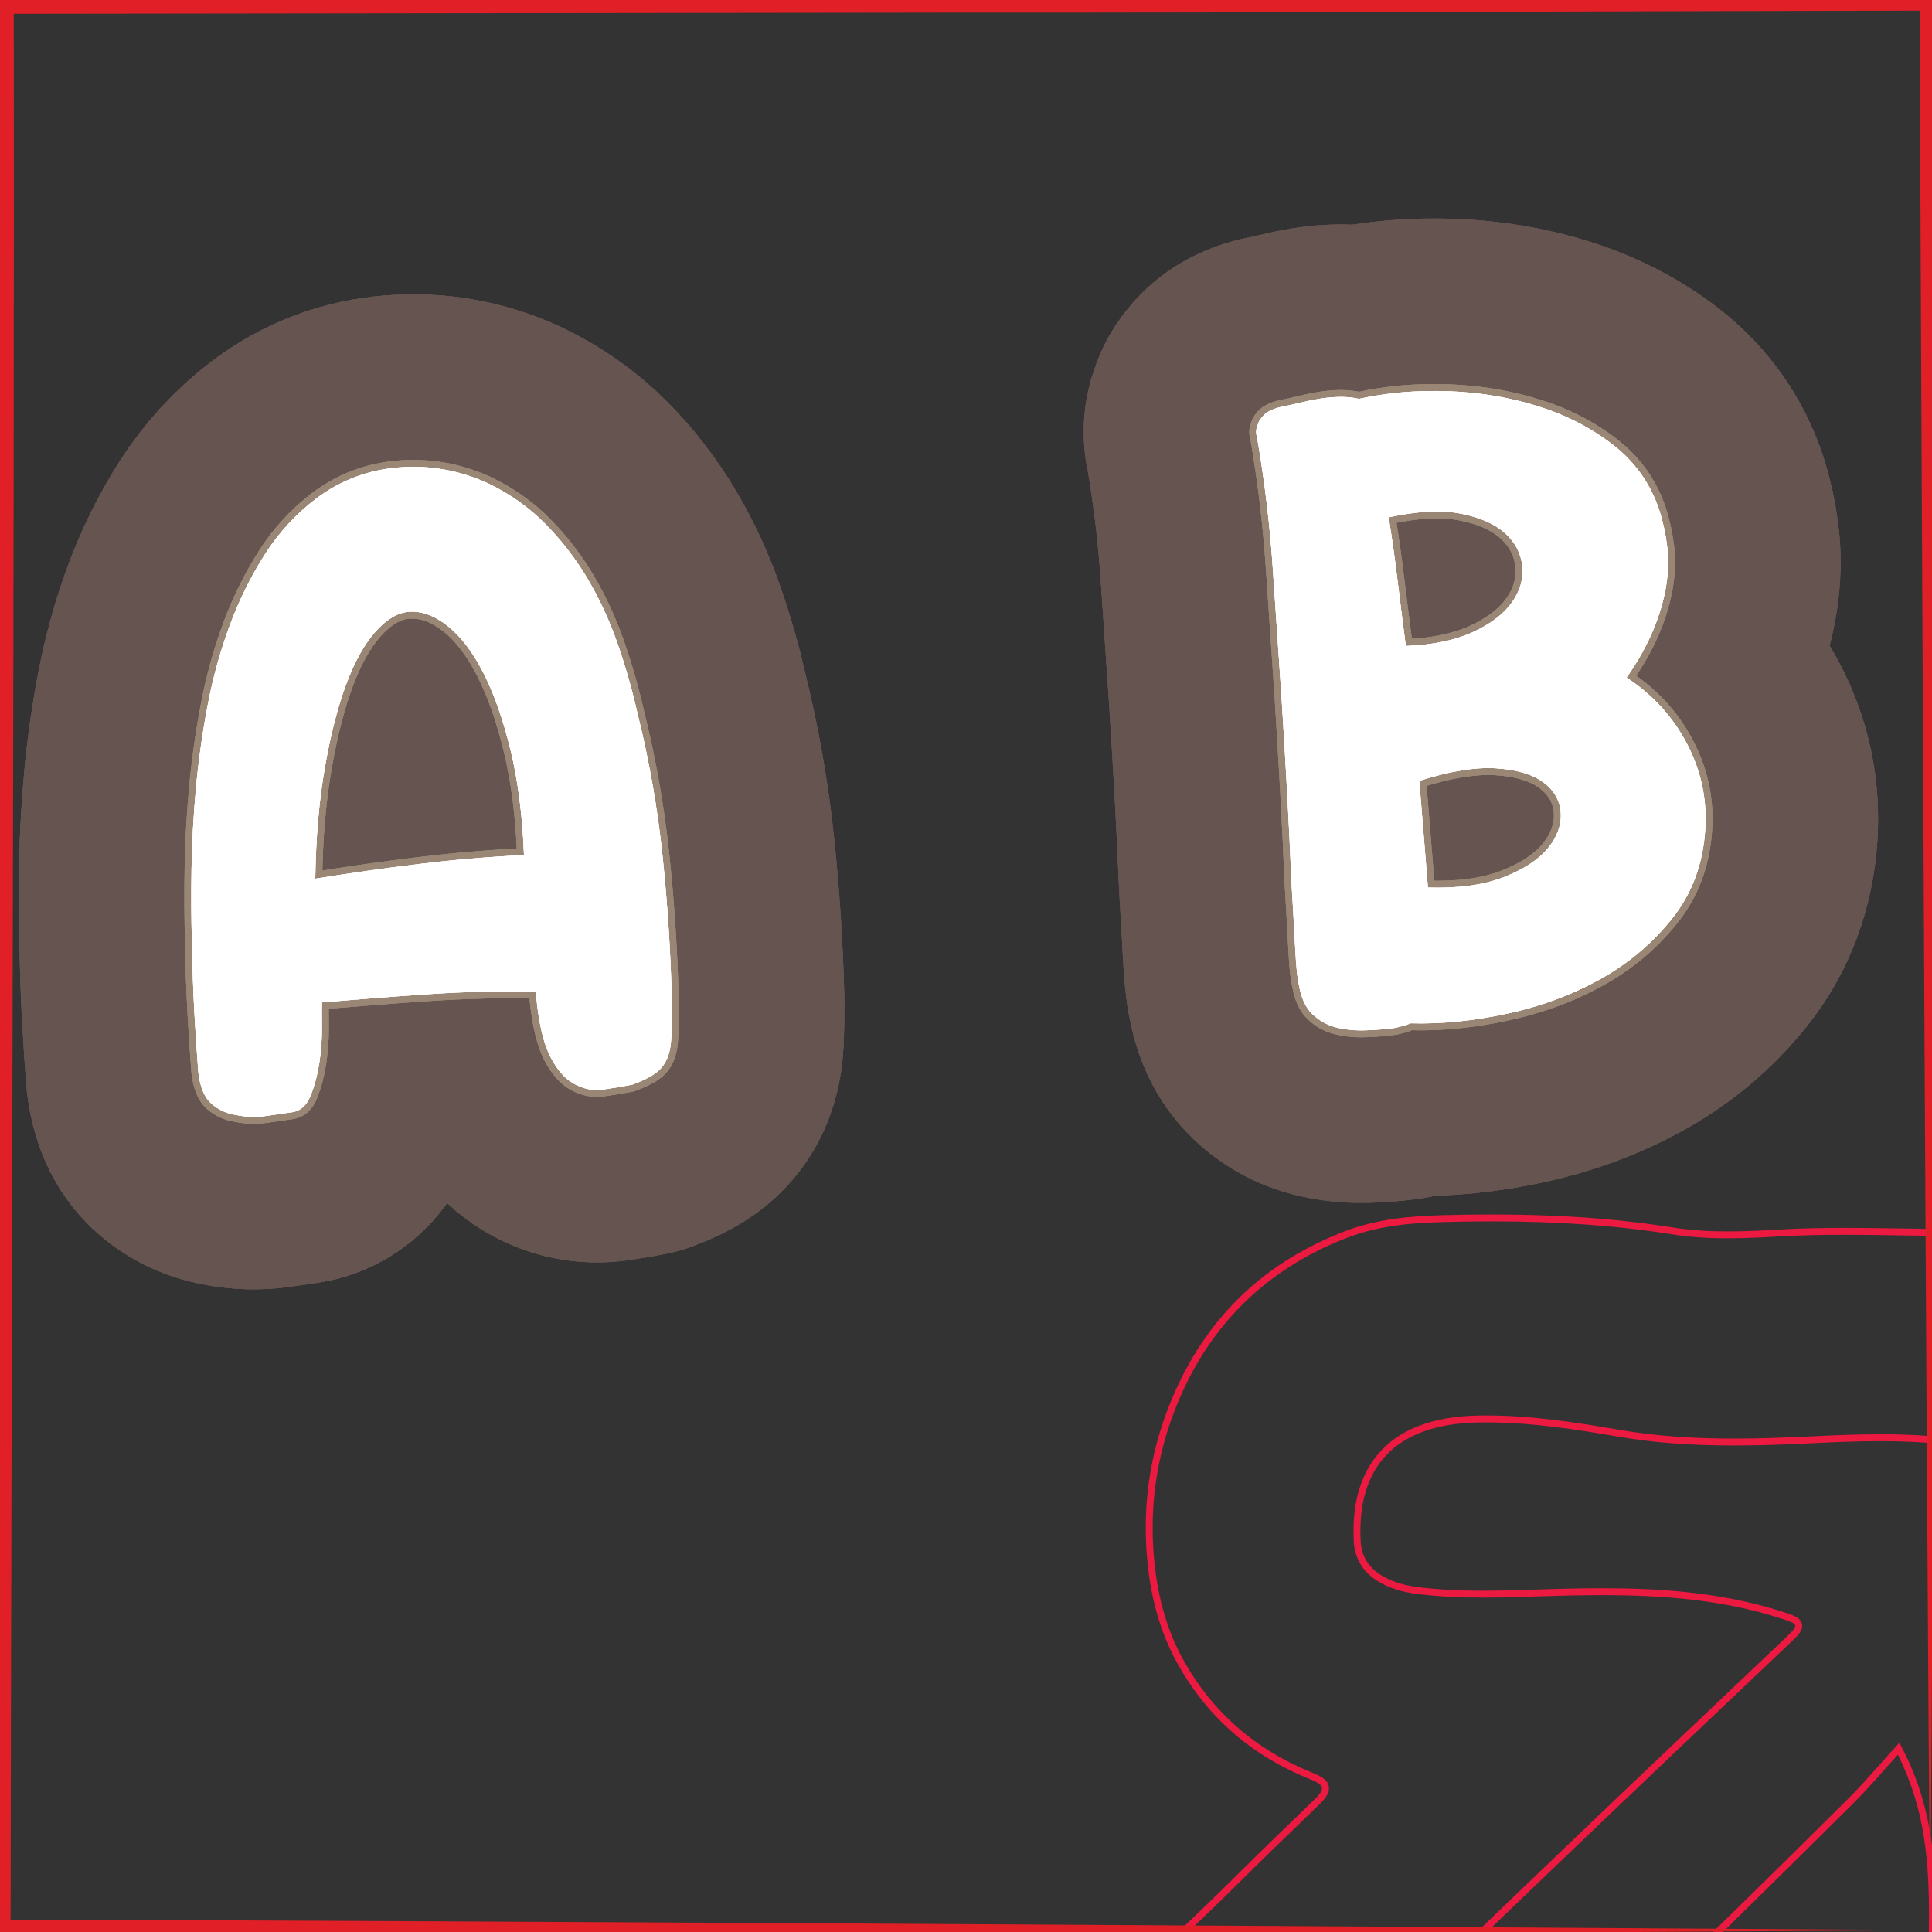 <?xml version="1.0" encoding="UTF-8"?>
<svg xmlns="http://www.w3.org/2000/svg" xmlns:xlink="http://www.w3.org/1999/xlink" viewBox="0 0 280 280">
  <rect x="0" y="0" width="280" height="280" fill="#333333" stroke="none"/>
  <defs>
    <style>
      .cls-1 {
        stroke: #665451;
        stroke-width: 50px;
      }

      .cls-1, .cls-2 {
        fill: none;
        stroke-linecap: round;
        stroke-linejoin: round;
      }

      .cls-3 {
        fill: #fff;
      }

      .cls-4 {
        fill: #e11f26;
      }

      .cls-5 {
        fill: #ec1940;
      }

      .cls-2 {
        stroke: #998675;
        stroke-width: 2px;
      }
    </style>
  </defs>
  <g id="Content">
    <a xlink:href="https://www.notion.so/congruence/Event-b29ee46aaf324a31815d0a1307d5eeca?pvs=4">
      <g>
        <a xlink:href="https://www.notion.so/congruence/B-Event-1f1a5b08a72c49f5ab60f2e0793fd0a8?pvs=4">
          <g>
            <path class="cls-3" d="M70.599,69.99c3.204,1.524,6,3.487,8.383,5.888,2.384,2.404,4.444,5.074,6.183,8.014,1.738,2.941,3.188,6.087,4.353,9.437,1.163,3.354,2.127,6.742,2.892,10.166,1.682,6.756,2.886,13.63,3.617,20.626.729,6.994,1.178,14.055,1.35,21.175.001,2.026-.025,3.692-.082,4.992-.058,1.303-.275,2.375-.652,3.216-.378.842-.951,1.537-1.716,2.084-.767.55-1.858,1.082-3.275,1.604-1.358.271-2.778.508-4.26.71-1.485.198-2.908-.09-4.267-.87-1.273-.708-2.393-1.997-3.354-3.865-.962-1.867-1.631-4.61-2.004-8.229l-.098-1.209c-2.034-.077-4.446-.084-7.238-.02-2.793.063-5.64.193-8.543.388-2.903.195-5.705.4-8.402.619-2.7.219-4.975.403-6.828.554-.022.73-.024,1.947-.008,3.649.016,1.701-.109,3.413-.375,5.139-.267,1.724-.687,3.299-1.259,4.723-.574,1.427-1.462,2.226-2.663,2.406-1.123.17-2.404.354-3.847.554-1.444.197-2.868.15-4.269-.141-1.396-.209-2.597-.763-3.601-1.654-1.005-.892-1.633-2.38-1.882-4.469-.202-2.496-.395-5.359-.574-8.59-.182-3.227-.303-6.743-.368-10.55-.094-3.155-.111-6.62-.052-10.396.059-3.774.271-7.662.636-11.666.364-4.002.932-8.021,1.699-12.057.768-4.034,1.833-7.892,3.198-11.571,1.363-3.677,3.053-7.098,5.068-10.261,2.013-3.162,4.51-5.878,7.489-8.147,3.514-2.636,7.488-4.134,11.919-4.493,4.43-.358,8.708.389,12.831,2.245ZM45.692,127.346c5.042-.813,10.072-1.524,15.091-2.135,5.017-.607,10.071-1.039,15.158-1.288-.221-5.739-.877-10.834-1.967-15.287-1.09-4.451-2.408-8.177-3.947-11.174-1.54-2.996-3.263-5.248-5.168-6.757-1.906-1.507-3.786-2.186-5.638-2.036-1.612.131-3.216,1.093-4.814,2.883-1.599,1.793-3.014,4.34-4.246,7.641-1.233,3.306-2.264,7.341-3.093,12.11-.831,4.77-1.29,10.118-1.376,16.043Z"/>
            <path class="cls-3" d="M235.736,98.207c3.766,2.451,6.679,5.643,8.742,9.567,2.061,3.93,2.945,8.093,2.654,12.496-.327,4.972-1.925,9.258-4.796,12.854-2.871,3.599-6.363,6.536-10.476,8.815-4.114,2.278-8.62,3.942-13.521,4.988-4.902,1.045-9.547,1.502-13.936,1.372-.392.192-.746.321-1.063.39-.319.066-.677.156-1.073.269-1.443.197-2.935.318-4.471.362-1.537.044-2.948-.106-4.232-.447-1.285-.339-2.411-.979-3.378-1.916-.969-.934-1.608-2.321-1.919-4.161-.234-.872-.418-2.66-.556-5.367-.139-2.704-.324-5.994-.556-9.867-.16-3.96-.365-8.26-.62-12.902-.254-4.641-.531-9.302-.829-13.98-.417-6.128-.834-12.297-1.256-18.506-.423-6.209-1.17-12.433-2.242-18.67-.222-.713-.192-1.363.084-1.953.122-.497.447-.989.975-1.479.527-.487,1.349-.857,2.464-1.111.798-.145,1.676-.337,2.629-.578.954-.238,1.95-.44,2.992-.607,1.04-.163,2.048-.245,3.021-.245.973.004,1.832.095,2.577.279,4.062-.896,8.369-1.267,12.923-1.108,4.553.159,8.889.882,13.007,2.169,4.119,1.29,7.755,3.163,10.916,5.622,3.158,2.462,5.378,5.585,6.658,9.372.539,1.66.925,3.414,1.156,5.259.229,1.848.185,3.776-.14,5.788-.323,2.015-.941,4.133-1.856,6.354-.914,2.222-2.208,4.537-3.877,6.942ZM203.743,93.622c3.88-.15,7.109-.818,9.689-2.001,2.58-1.182,4.471-2.612,5.672-4.291,1.202-1.677,1.708-3.441,1.518-5.292-.192-1.848-1.03-3.443-2.516-4.782-1.488-1.338-3.632-2.278-6.432-2.823-2.801-.543-6.274-.362-10.416.539.496,3.123.929,6.209,1.297,9.261.37,3.053.764,6.182,1.187,9.39ZM206.944,128.634c4.389.131,8.037-.366,10.947-1.494,2.907-1.127,5.045-2.517,6.412-4.17,1.366-1.649,1.997-3.363,1.895-5.139-.104-1.773-.932-3.248-2.486-4.421-1.554-1.17-3.841-1.857-6.856-2.059-3.017-.201-6.739.404-11.164,1.816l1.253,15.466Z"/>
          </g>
        </a>
        <a xlink:href="https://www.notion.so/congruence/B-Event-1f1a5b08a72c49f5ab60f2e0793fd0a8?pvs=4">
          <g>
            <g>
              <path class="cls-1" d="M70.599,69.99c3.204,1.524,6,3.487,8.383,5.888,2.384,2.404,4.444,5.074,6.183,8.014,1.738,2.941,3.188,6.087,4.353,9.437,1.163,3.354,2.127,6.742,2.892,10.166,1.682,6.756,2.886,13.63,3.617,20.626.729,6.994,1.178,14.055,1.35,21.175.001,2.026-.025,3.692-.082,4.992-.058,1.303-.275,2.375-.652,3.216-.378.842-.951,1.537-1.716,2.084-.767.55-1.858,1.082-3.275,1.604-1.358.271-2.778.508-4.26.71-1.485.198-2.908-.09-4.267-.87-1.273-.708-2.393-1.997-3.354-3.865-.962-1.867-1.631-4.61-2.004-8.229l-.098-1.209c-2.034-.077-4.446-.084-7.238-.02-2.793.063-5.64.193-8.543.388-2.903.195-5.705.4-8.402.619-2.7.219-4.975.403-6.828.554-.022.73-.024,1.947-.008,3.649.016,1.701-.109,3.413-.375,5.139-.267,1.724-.687,3.299-1.259,4.723-.574,1.427-1.462,2.226-2.663,2.406-1.123.17-2.404.354-3.847.554-1.444.197-2.868.15-4.269-.141-1.396-.209-2.597-.763-3.601-1.654-1.005-.892-1.633-2.38-1.882-4.469-.202-2.496-.395-5.359-.574-8.59-.182-3.227-.303-6.743-.368-10.55-.094-3.155-.111-6.62-.052-10.396.059-3.774.271-7.662.636-11.666.364-4.002.932-8.021,1.699-12.057.768-4.034,1.833-7.892,3.198-11.571,1.363-3.677,3.053-7.098,5.068-10.261,2.013-3.162,4.51-5.878,7.489-8.147,3.514-2.636,7.488-4.134,11.919-4.493,4.43-.358,8.708.389,12.831,2.245ZM45.692,127.346c5.042-.813,10.072-1.524,15.091-2.135,5.017-.607,10.071-1.039,15.158-1.288-.221-5.739-.877-10.834-1.967-15.287-1.09-4.451-2.408-8.177-3.947-11.174-1.54-2.996-3.263-5.248-5.168-6.757-1.906-1.507-3.786-2.186-5.638-2.036-1.612.131-3.216,1.093-4.814,2.883-1.599,1.793-3.014,4.34-4.246,7.641-1.233,3.306-2.264,7.341-3.093,12.11-.831,4.77-1.29,10.118-1.376,16.043Z"/>
              <path class="cls-1" d="M235.736,98.207c3.766,2.451,6.679,5.643,8.742,9.567,2.061,3.93,2.945,8.093,2.654,12.496-.327,4.972-1.925,9.258-4.796,12.854-2.871,3.599-6.363,6.536-10.476,8.815-4.114,2.278-8.62,3.942-13.521,4.988-4.902,1.045-9.547,1.502-13.936,1.372-.392.192-.746.321-1.063.39-.319.066-.677.156-1.073.269-1.443.197-2.935.318-4.471.362-1.537.044-2.948-.106-4.232-.447-1.285-.339-2.411-.979-3.378-1.916-.969-.934-1.608-2.321-1.919-4.161-.234-.872-.418-2.66-.556-5.367-.139-2.704-.324-5.994-.556-9.867-.16-3.96-.365-8.26-.62-12.902-.254-4.641-.531-9.302-.829-13.98-.417-6.128-.834-12.297-1.256-18.506-.423-6.209-1.17-12.433-2.242-18.67-.222-.713-.192-1.363.084-1.953.122-.497.447-.989.975-1.479.527-.487,1.349-.857,2.464-1.111.798-.145,1.676-.337,2.629-.578.954-.238,1.95-.44,2.992-.607,1.04-.163,2.048-.245,3.021-.245.973.004,1.832.095,2.577.279,4.062-.896,8.369-1.267,12.923-1.108,4.553.159,8.889.882,13.007,2.169,4.119,1.29,7.755,3.163,10.916,5.622,3.158,2.462,5.378,5.585,6.658,9.372.539,1.66.925,3.414,1.156,5.259.229,1.848.185,3.776-.14,5.788-.323,2.015-.941,4.133-1.856,6.354-.914,2.222-2.208,4.537-3.877,6.942ZM203.743,93.622c3.88-.15,7.109-.818,9.689-2.001,2.58-1.182,4.471-2.612,5.672-4.291,1.202-1.677,1.708-3.441,1.518-5.292-.192-1.848-1.03-3.443-2.516-4.782-1.488-1.338-3.632-2.278-6.432-2.823-2.801-.543-6.274-.362-10.416.539.496,3.123.929,6.209,1.297,9.261.37,3.053.764,6.182,1.187,9.39ZM206.944,128.634c4.389.131,8.037-.366,10.947-1.494,2.907-1.127,5.045-2.517,6.412-4.17,1.366-1.649,1.997-3.363,1.895-5.139-.104-1.773-.932-3.248-2.486-4.421-1.554-1.17-3.841-1.857-6.856-2.059-3.017-.201-6.739.404-11.164,1.816l1.253,15.466Z"/>
            </g>
            <g>
              <path class="cls-1" d="M70.599,69.99c3.204,1.524,6,3.487,8.383,5.888,2.384,2.404,4.444,5.074,6.183,8.014,1.738,2.941,3.188,6.087,4.353,9.437,1.163,3.354,2.127,6.742,2.892,10.166,1.682,6.756,2.886,13.63,3.617,20.626.729,6.994,1.178,14.055,1.35,21.175.001,2.026-.025,3.692-.082,4.992-.058,1.303-.275,2.375-.652,3.216-.378.842-.951,1.537-1.716,2.084-.767.55-1.858,1.082-3.275,1.604-1.358.271-2.778.508-4.26.71-1.485.198-2.908-.09-4.267-.87-1.273-.708-2.393-1.997-3.354-3.865-.962-1.867-1.631-4.61-2.004-8.229l-.098-1.209c-2.034-.077-4.446-.084-7.238-.02-2.793.063-5.64.193-8.543.388-2.903.195-5.705.4-8.402.619-2.7.219-4.975.403-6.828.554-.022.73-.024,1.947-.008,3.649.016,1.701-.109,3.413-.375,5.139-.267,1.724-.687,3.299-1.259,4.723-.574,1.427-1.462,2.226-2.663,2.406-1.123.17-2.404.354-3.847.554-1.444.197-2.868.15-4.269-.141-1.396-.209-2.597-.763-3.601-1.654-1.005-.892-1.633-2.38-1.882-4.469-.202-2.496-.395-5.359-.574-8.59-.182-3.227-.303-6.743-.368-10.55-.094-3.155-.111-6.62-.052-10.396.059-3.774.271-7.662.636-11.666.364-4.002.932-8.021,1.699-12.057.768-4.034,1.833-7.892,3.198-11.571,1.363-3.677,3.053-7.098,5.068-10.261,2.013-3.162,4.51-5.878,7.489-8.147,3.514-2.636,7.488-4.134,11.919-4.493,4.43-.358,8.708.389,12.831,2.245ZM45.692,127.346c5.042-.813,10.072-1.524,15.091-2.135,5.017-.607,10.071-1.039,15.158-1.288-.221-5.739-.877-10.834-1.967-15.287-1.09-4.451-2.408-8.177-3.947-11.174-1.54-2.996-3.263-5.248-5.168-6.757-1.906-1.507-3.786-2.186-5.638-2.036-1.612.131-3.216,1.093-4.814,2.883-1.599,1.793-3.014,4.34-4.246,7.641-1.233,3.306-2.264,7.341-3.093,12.11-.831,4.77-1.29,10.118-1.376,16.043Z"/>
              <path class="cls-1" d="M235.736,98.207c3.766,2.451,6.679,5.643,8.742,9.567,2.061,3.93,2.945,8.093,2.654,12.496-.327,4.972-1.925,9.258-4.796,12.854-2.871,3.599-6.363,6.536-10.476,8.815-4.114,2.278-8.62,3.942-13.521,4.988-4.902,1.045-9.547,1.502-13.936,1.372-.392.192-.746.321-1.063.39-.319.066-.677.156-1.073.269-1.443.197-2.935.318-4.471.362-1.537.044-2.948-.106-4.232-.447-1.285-.339-2.411-.979-3.378-1.916-.969-.934-1.608-2.321-1.919-4.161-.234-.872-.418-2.66-.556-5.367-.139-2.704-.324-5.994-.556-9.867-.16-3.96-.365-8.26-.62-12.902-.254-4.641-.531-9.302-.829-13.98-.417-6.128-.834-12.297-1.256-18.506-.423-6.209-1.17-12.433-2.242-18.67-.222-.713-.192-1.363.084-1.953.122-.497.447-.989.975-1.479.527-.487,1.349-.857,2.464-1.111.798-.145,1.676-.337,2.629-.578.954-.238,1.95-.44,2.992-.607,1.04-.163,2.048-.245,3.021-.245.973.004,1.832.095,2.577.279,4.062-.896,8.369-1.267,12.923-1.108,4.553.159,8.889.882,13.007,2.169,4.119,1.29,7.755,3.163,10.916,5.622,3.158,2.462,5.378,5.585,6.658,9.372.539,1.66.925,3.414,1.156,5.259.229,1.848.185,3.776-.14,5.788-.323,2.015-.941,4.133-1.856,6.354-.914,2.222-2.208,4.537-3.877,6.942ZM203.743,93.622c3.88-.15,7.109-.818,9.689-2.001,2.58-1.182,4.471-2.612,5.672-4.291,1.202-1.677,1.708-3.441,1.518-5.292-.192-1.848-1.03-3.443-2.516-4.782-1.488-1.338-3.632-2.278-6.432-2.823-2.801-.543-6.274-.362-10.416.539.496,3.123.929,6.209,1.297,9.261.37,3.053.764,6.182,1.187,9.39ZM206.944,128.634c4.389.131,8.037-.366,10.947-1.494,2.907-1.127,5.045-2.517,6.412-4.17,1.366-1.649,1.997-3.363,1.895-5.139-.104-1.773-.932-3.248-2.486-4.421-1.554-1.17-3.841-1.857-6.856-2.059-3.017-.201-6.739.404-11.164,1.816l1.253,15.466Z"/>
            </g>
            <g>
              <path class="cls-1" d="M70.599,69.99c3.204,1.524,6,3.487,8.383,5.888,2.384,2.404,4.444,5.074,6.183,8.014,1.738,2.941,3.188,6.087,4.353,9.437,1.163,3.354,2.127,6.742,2.892,10.166,1.682,6.756,2.886,13.63,3.617,20.626.729,6.994,1.178,14.055,1.35,21.175.001,2.026-.025,3.692-.082,4.992-.058,1.303-.275,2.375-.652,3.216-.378.842-.951,1.537-1.716,2.084-.767.55-1.858,1.082-3.275,1.604-1.358.271-2.778.508-4.26.71-1.485.198-2.908-.09-4.267-.87-1.273-.708-2.393-1.997-3.354-3.865-.962-1.867-1.631-4.61-2.004-8.229l-.098-1.209c-2.034-.077-4.446-.084-7.238-.02-2.793.063-5.64.193-8.543.388-2.903.195-5.705.4-8.402.619-2.7.219-4.975.403-6.828.554-.022.73-.024,1.947-.008,3.649.016,1.701-.109,3.413-.375,5.139-.267,1.724-.687,3.299-1.259,4.723-.574,1.427-1.462,2.226-2.663,2.406-1.123.17-2.404.354-3.847.554-1.444.197-2.868.15-4.269-.141-1.396-.209-2.597-.763-3.601-1.654-1.005-.892-1.633-2.38-1.882-4.469-.202-2.496-.395-5.359-.574-8.59-.182-3.227-.303-6.743-.368-10.55-.094-3.155-.111-6.62-.052-10.396.059-3.774.271-7.662.636-11.666.364-4.002.932-8.021,1.699-12.057.768-4.034,1.833-7.892,3.198-11.571,1.363-3.677,3.053-7.098,5.068-10.261,2.013-3.162,4.51-5.878,7.489-8.147,3.514-2.636,7.488-4.134,11.919-4.493,4.43-.358,8.708.389,12.831,2.245ZM45.692,127.346c5.042-.813,10.072-1.524,15.091-2.135,5.017-.607,10.071-1.039,15.158-1.288-.221-5.739-.877-10.834-1.967-15.287-1.09-4.451-2.408-8.177-3.947-11.174-1.54-2.996-3.263-5.248-5.168-6.757-1.906-1.507-3.786-2.186-5.638-2.036-1.612.131-3.216,1.093-4.814,2.883-1.599,1.793-3.014,4.34-4.246,7.641-1.233,3.306-2.264,7.341-3.093,12.11-.831,4.77-1.29,10.118-1.376,16.043Z"/>
              <path class="cls-1" d="M235.736,98.207c3.766,2.451,6.679,5.643,8.742,9.567,2.061,3.93,2.945,8.093,2.654,12.496-.327,4.972-1.925,9.258-4.796,12.854-2.871,3.599-6.363,6.536-10.476,8.815-4.114,2.278-8.62,3.942-13.521,4.988-4.902,1.045-9.547,1.502-13.936,1.372-.392.192-.746.321-1.063.39-.319.066-.677.156-1.073.269-1.443.197-2.935.318-4.471.362-1.537.044-2.948-.106-4.232-.447-1.285-.339-2.411-.979-3.378-1.916-.969-.934-1.608-2.321-1.919-4.161-.234-.872-.418-2.66-.556-5.367-.139-2.704-.324-5.994-.556-9.867-.16-3.96-.365-8.26-.62-12.902-.254-4.641-.531-9.302-.829-13.98-.417-6.128-.834-12.297-1.256-18.506-.423-6.209-1.17-12.433-2.242-18.67-.222-.713-.192-1.363.084-1.953.122-.497.447-.989.975-1.479.527-.487,1.349-.857,2.464-1.111.798-.145,1.676-.337,2.629-.578.954-.238,1.95-.44,2.992-.607,1.04-.163,2.048-.245,3.021-.245.973.004,1.832.095,2.577.279,4.062-.896,8.369-1.267,12.923-1.108,4.553.159,8.889.882,13.007,2.169,4.119,1.29,7.755,3.163,10.916,5.622,3.158,2.462,5.378,5.585,6.658,9.372.539,1.66.925,3.414,1.156,5.259.229,1.848.185,3.776-.14,5.788-.323,2.015-.941,4.133-1.856,6.354-.914,2.222-2.208,4.537-3.877,6.942ZM203.743,93.622c3.88-.15,7.109-.818,9.689-2.001,2.58-1.182,4.471-2.612,5.672-4.291,1.202-1.677,1.708-3.441,1.518-5.292-.192-1.848-1.03-3.443-2.516-4.782-1.488-1.338-3.632-2.278-6.432-2.823-2.801-.543-6.274-.362-10.416.539.496,3.123.929,6.209,1.297,9.261.37,3.053.764,6.182,1.187,9.39ZM206.944,128.634c4.389.131,8.037-.366,10.947-1.494,2.907-1.127,5.045-2.517,6.412-4.17,1.366-1.649,1.997-3.363,1.895-5.139-.104-1.773-.932-3.248-2.486-4.421-1.554-1.17-3.841-1.857-6.856-2.059-3.017-.201-6.739.404-11.164,1.816l1.253,15.466Z"/>
            </g>
          </g>
        </a>
        <a xlink:href="https://www.notion.so/congruence/B-Event-1f1a5b08a72c49f5ab60f2e0793fd0a8?pvs=4">
          <g>
            <g>
              <path class="cls-2" d="M70.599,69.99c3.204,1.524,6,3.487,8.383,5.888,2.384,2.404,4.444,5.074,6.183,8.014,1.738,2.941,3.188,6.087,4.353,9.437,1.163,3.354,2.127,6.742,2.892,10.166,1.682,6.756,2.886,13.63,3.617,20.626.729,6.994,1.178,14.055,1.35,21.175.001,2.026-.025,3.692-.082,4.992-.058,1.303-.275,2.375-.652,3.216-.378.842-.951,1.537-1.716,2.084-.767.55-1.858,1.082-3.275,1.604-1.358.271-2.778.508-4.26.71-1.485.198-2.908-.09-4.267-.87-1.273-.708-2.393-1.997-3.354-3.865-.962-1.867-1.631-4.61-2.004-8.229l-.098-1.209c-2.034-.077-4.446-.084-7.238-.02-2.793.063-5.64.193-8.543.388-2.903.195-5.705.4-8.402.619-2.7.219-4.975.403-6.828.554-.022.73-.024,1.947-.008,3.649.016,1.701-.109,3.413-.375,5.139-.267,1.724-.687,3.299-1.259,4.723-.574,1.427-1.462,2.226-2.663,2.406-1.123.17-2.404.354-3.847.554-1.444.197-2.868.15-4.269-.141-1.396-.209-2.597-.763-3.601-1.654-1.005-.892-1.633-2.38-1.882-4.469-.202-2.496-.395-5.359-.574-8.59-.182-3.227-.303-6.743-.368-10.55-.094-3.155-.111-6.62-.052-10.396.059-3.774.271-7.662.636-11.666.364-4.002.932-8.021,1.699-12.057.768-4.034,1.833-7.892,3.198-11.571,1.363-3.677,3.053-7.098,5.068-10.261,2.013-3.162,4.51-5.878,7.489-8.147,3.514-2.636,7.488-4.134,11.919-4.493,4.43-.358,8.708.389,12.831,2.245ZM45.692,127.346c5.042-.813,10.072-1.524,15.091-2.135,5.017-.607,10.071-1.039,15.158-1.288-.221-5.739-.877-10.834-1.967-15.287-1.09-4.451-2.408-8.177-3.947-11.174-1.54-2.996-3.263-5.248-5.168-6.757-1.906-1.507-3.786-2.186-5.638-2.036-1.612.131-3.216,1.093-4.814,2.883-1.599,1.793-3.014,4.34-4.246,7.641-1.233,3.306-2.264,7.341-3.093,12.11-.831,4.77-1.29,10.118-1.376,16.043Z"/>
              <path class="cls-2" d="M235.736,98.207c3.766,2.451,6.679,5.643,8.742,9.567,2.061,3.93,2.945,8.093,2.654,12.496-.327,4.972-1.925,9.258-4.796,12.854-2.871,3.599-6.363,6.536-10.476,8.815-4.114,2.278-8.62,3.942-13.521,4.988-4.902,1.045-9.547,1.502-13.936,1.372-.392.192-.746.321-1.063.39-.319.066-.677.156-1.073.269-1.443.197-2.935.318-4.471.362-1.537.044-2.948-.106-4.232-.447-1.285-.339-2.411-.979-3.378-1.916-.969-.934-1.608-2.321-1.919-4.161-.234-.872-.418-2.66-.556-5.367-.139-2.704-.324-5.994-.556-9.867-.16-3.96-.365-8.26-.62-12.902-.254-4.641-.531-9.302-.829-13.98-.417-6.128-.834-12.297-1.256-18.506-.423-6.209-1.17-12.433-2.242-18.67-.222-.713-.192-1.363.084-1.953.122-.497.447-.989.975-1.479.527-.487,1.349-.857,2.464-1.111.798-.145,1.676-.337,2.629-.578.954-.238,1.95-.44,2.992-.607,1.04-.163,2.048-.245,3.021-.245.973.004,1.832.095,2.577.279,4.062-.896,8.369-1.267,12.923-1.108,4.553.159,8.889.882,13.007,2.169,4.119,1.29,7.755,3.163,10.916,5.622,3.158,2.462,5.378,5.585,6.658,9.372.539,1.66.925,3.414,1.156,5.259.229,1.848.185,3.776-.14,5.788-.323,2.015-.941,4.133-1.856,6.354-.914,2.222-2.208,4.537-3.877,6.942ZM203.743,93.622c3.88-.15,7.109-.818,9.689-2.001,2.58-1.182,4.471-2.612,5.672-4.291,1.202-1.677,1.708-3.441,1.518-5.292-.192-1.848-1.03-3.443-2.516-4.782-1.488-1.338-3.632-2.278-6.432-2.823-2.801-.543-6.274-.362-10.416.539.496,3.123.929,6.209,1.297,9.261.37,3.053.764,6.182,1.187,9.39ZM206.944,128.634c4.389.131,8.037-.366,10.947-1.494,2.907-1.127,5.045-2.517,6.412-4.17,1.366-1.649,1.997-3.363,1.895-5.139-.104-1.773-.932-3.248-2.486-4.421-1.554-1.17-3.841-1.857-6.856-2.059-3.017-.201-6.739.404-11.164,1.816l1.253,15.466Z"/>
            </g>
            <g>
              <path class="cls-2" d="M70.599,69.99c3.204,1.524,6,3.487,8.383,5.888,2.384,2.404,4.444,5.074,6.183,8.014,1.738,2.941,3.188,6.087,4.353,9.437,1.163,3.354,2.127,6.742,2.892,10.166,1.682,6.756,2.886,13.63,3.617,20.626.729,6.994,1.178,14.055,1.35,21.175.001,2.026-.025,3.692-.082,4.992-.058,1.303-.275,2.375-.652,3.216-.378.842-.951,1.537-1.716,2.084-.767.55-1.858,1.082-3.275,1.604-1.358.271-2.778.508-4.26.71-1.485.198-2.908-.09-4.267-.87-1.273-.708-2.393-1.997-3.354-3.865-.962-1.867-1.631-4.61-2.004-8.229l-.098-1.209c-2.034-.077-4.446-.084-7.238-.02-2.793.063-5.64.193-8.543.388-2.903.195-5.705.4-8.402.619-2.7.219-4.975.403-6.828.554-.022.73-.024,1.947-.008,3.649.016,1.701-.109,3.413-.375,5.139-.267,1.724-.687,3.299-1.259,4.723-.574,1.427-1.462,2.226-2.663,2.406-1.123.17-2.404.354-3.847.554-1.444.197-2.868.15-4.269-.141-1.396-.209-2.597-.763-3.601-1.654-1.005-.892-1.633-2.38-1.882-4.469-.202-2.496-.395-5.359-.574-8.59-.182-3.227-.303-6.743-.368-10.55-.094-3.155-.111-6.62-.052-10.396.059-3.774.271-7.662.636-11.666.364-4.002.932-8.021,1.699-12.057.768-4.034,1.833-7.892,3.198-11.571,1.363-3.677,3.053-7.098,5.068-10.261,2.013-3.162,4.51-5.878,7.489-8.147,3.514-2.636,7.488-4.134,11.919-4.493,4.43-.358,8.708.389,12.831,2.245ZM45.692,127.346c5.042-.813,10.072-1.524,15.091-2.135,5.017-.607,10.071-1.039,15.158-1.288-.221-5.739-.877-10.834-1.967-15.287-1.09-4.451-2.408-8.177-3.947-11.174-1.54-2.996-3.263-5.248-5.168-6.757-1.906-1.507-3.786-2.186-5.638-2.036-1.612.131-3.216,1.093-4.814,2.883-1.599,1.793-3.014,4.34-4.246,7.641-1.233,3.306-2.264,7.341-3.093,12.11-.831,4.77-1.29,10.118-1.376,16.043Z"/>
              <path class="cls-2" d="M235.736,98.207c3.766,2.451,6.679,5.643,8.742,9.567,2.061,3.93,2.945,8.093,2.654,12.496-.327,4.972-1.925,9.258-4.796,12.854-2.871,3.599-6.363,6.536-10.476,8.815-4.114,2.278-8.62,3.942-13.521,4.988-4.902,1.045-9.547,1.502-13.936,1.372-.392.192-.746.321-1.063.39-.319.066-.677.156-1.073.269-1.443.197-2.935.318-4.471.362-1.537.044-2.948-.106-4.232-.447-1.285-.339-2.411-.979-3.378-1.916-.969-.934-1.608-2.321-1.919-4.161-.234-.872-.418-2.66-.556-5.367-.139-2.704-.324-5.994-.556-9.867-.16-3.96-.365-8.26-.62-12.902-.254-4.641-.531-9.302-.829-13.98-.417-6.128-.834-12.297-1.256-18.506-.423-6.209-1.17-12.433-2.242-18.67-.222-.713-.192-1.363.084-1.953.122-.497.447-.989.975-1.479.527-.487,1.349-.857,2.464-1.111.798-.145,1.676-.337,2.629-.578.954-.238,1.95-.44,2.992-.607,1.04-.163,2.048-.245,3.021-.245.973.004,1.832.095,2.577.279,4.062-.896,8.369-1.267,12.923-1.108,4.553.159,8.889.882,13.007,2.169,4.119,1.29,7.755,3.163,10.916,5.622,3.158,2.462,5.378,5.585,6.658,9.372.539,1.66.925,3.414,1.156,5.259.229,1.848.185,3.776-.14,5.788-.323,2.015-.941,4.133-1.856,6.354-.914,2.222-2.208,4.537-3.877,6.942ZM203.743,93.622c3.88-.15,7.109-.818,9.689-2.001,2.58-1.182,4.471-2.612,5.672-4.291,1.202-1.677,1.708-3.441,1.518-5.292-.192-1.848-1.03-3.443-2.516-4.782-1.488-1.338-3.632-2.278-6.432-2.823-2.801-.543-6.274-.362-10.416.539.496,3.123.929,6.209,1.297,9.261.37,3.053.764,6.182,1.187,9.39ZM206.944,128.634c4.389.131,8.037-.366,10.947-1.494,2.907-1.127,5.045-2.517,6.412-4.17,1.366-1.649,1.997-3.363,1.895-5.139-.104-1.773-.932-3.248-2.486-4.421-1.554-1.17-3.841-1.857-6.856-2.059-3.017-.201-6.739.404-11.164,1.816l1.253,15.466Z"/>
            </g>
            <g>
              <path class="cls-2" d="M70.599,69.99c3.204,1.524,6,3.487,8.383,5.888,2.384,2.404,4.444,5.074,6.183,8.014,1.738,2.941,3.188,6.087,4.353,9.437,1.163,3.354,2.127,6.742,2.892,10.166,1.682,6.756,2.886,13.63,3.617,20.626.729,6.994,1.178,14.055,1.35,21.175.001,2.026-.025,3.692-.082,4.992-.058,1.303-.275,2.375-.652,3.216-.378.842-.951,1.537-1.716,2.084-.767.55-1.858,1.082-3.275,1.604-1.358.271-2.778.508-4.26.71-1.485.198-2.908-.09-4.267-.87-1.273-.708-2.393-1.997-3.354-3.865-.962-1.867-1.631-4.61-2.004-8.229l-.098-1.209c-2.034-.077-4.446-.084-7.238-.02-2.793.063-5.64.193-8.543.388-2.903.195-5.705.4-8.402.619-2.7.219-4.975.403-6.828.554-.022.73-.024,1.947-.008,3.649.016,1.701-.109,3.413-.375,5.139-.267,1.724-.687,3.299-1.259,4.723-.574,1.427-1.462,2.226-2.663,2.406-1.123.17-2.404.354-3.847.554-1.444.197-2.868.15-4.269-.141-1.396-.209-2.597-.763-3.601-1.654-1.005-.892-1.633-2.38-1.882-4.469-.202-2.496-.395-5.359-.574-8.59-.182-3.227-.303-6.743-.368-10.55-.094-3.155-.111-6.62-.052-10.396.059-3.774.271-7.662.636-11.666.364-4.002.932-8.021,1.699-12.057.768-4.034,1.833-7.892,3.198-11.571,1.363-3.677,3.053-7.098,5.068-10.261,2.013-3.162,4.51-5.878,7.489-8.147,3.514-2.636,7.488-4.134,11.919-4.493,4.43-.358,8.708.389,12.831,2.245ZM45.692,127.346c5.042-.813,10.072-1.524,15.091-2.135,5.017-.607,10.071-1.039,15.158-1.288-.221-5.739-.877-10.834-1.967-15.287-1.09-4.451-2.408-8.177-3.947-11.174-1.54-2.996-3.263-5.248-5.168-6.757-1.906-1.507-3.786-2.186-5.638-2.036-1.612.131-3.216,1.093-4.814,2.883-1.599,1.793-3.014,4.34-4.246,7.641-1.233,3.306-2.264,7.341-3.093,12.11-.831,4.77-1.29,10.118-1.376,16.043Z"/>
              <path class="cls-2" d="M235.736,98.207c3.766,2.451,6.679,5.643,8.742,9.567,2.061,3.93,2.945,8.093,2.654,12.496-.327,4.972-1.925,9.258-4.796,12.854-2.871,3.599-6.363,6.536-10.476,8.815-4.114,2.278-8.62,3.942-13.521,4.988-4.902,1.045-9.547,1.502-13.936,1.372-.392.192-.746.321-1.063.39-.319.066-.677.156-1.073.269-1.443.197-2.935.318-4.471.362-1.537.044-2.948-.106-4.232-.447-1.285-.339-2.411-.979-3.378-1.916-.969-.934-1.608-2.321-1.919-4.161-.234-.872-.418-2.66-.556-5.367-.139-2.704-.324-5.994-.556-9.867-.16-3.96-.365-8.26-.62-12.902-.254-4.641-.531-9.302-.829-13.98-.417-6.128-.834-12.297-1.256-18.506-.423-6.209-1.17-12.433-2.242-18.67-.222-.713-.192-1.363.084-1.953.122-.497.447-.989.975-1.479.527-.487,1.349-.857,2.464-1.111.798-.145,1.676-.337,2.629-.578.954-.238,1.95-.44,2.992-.607,1.04-.163,2.048-.245,3.021-.245.973.004,1.832.095,2.577.279,4.062-.896,8.369-1.267,12.923-1.108,4.553.159,8.889.882,13.007,2.169,4.119,1.29,7.755,3.163,10.916,5.622,3.158,2.462,5.378,5.585,6.658,9.372.539,1.66.925,3.414,1.156,5.259.229,1.848.185,3.776-.14,5.788-.323,2.015-.941,4.133-1.856,6.354-.914,2.222-2.208,4.537-3.877,6.942ZM203.743,93.622c3.88-.15,7.109-.818,9.689-2.001,2.58-1.182,4.471-2.612,5.672-4.291,1.202-1.677,1.708-3.441,1.518-5.292-.192-1.848-1.03-3.443-2.516-4.782-1.488-1.338-3.632-2.278-6.432-2.823-2.801-.543-6.274-.362-10.416.539.496,3.123.929,6.209,1.297,9.261.37,3.053.764,6.182,1.187,9.39ZM206.944,128.634c4.389.131,8.037-.366,10.947-1.494,2.907-1.127,5.045-2.517,6.412-4.17,1.366-1.649,1.997-3.363,1.895-5.139-.104-1.773-.932-3.248-2.486-4.421-1.554-1.17-3.841-1.857-6.856-2.059-3.017-.201-6.739.404-11.164,1.816l1.253,15.466Z"/>
            </g>
          </g>
        </a>
        <a xlink:href="https://www.notion.so/congruence/B-Event-1f1a5b08a72c49f5ab60f2e0793fd0a8?pvs=4">
          <g>
            <g>
              <path class="cls-3" d="M70.599,69.99c3.204,1.524,6,3.487,8.383,5.888,2.384,2.404,4.444,5.074,6.183,8.014,1.738,2.941,3.188,6.087,4.353,9.437,1.163,3.354,2.127,6.742,2.892,10.166,1.682,6.756,2.886,13.63,3.617,20.626.729,6.994,1.178,14.055,1.35,21.175.001,2.026-.025,3.692-.082,4.992-.058,1.303-.275,2.375-.652,3.216-.378.842-.951,1.537-1.716,2.084-.767.55-1.858,1.082-3.275,1.604-1.358.271-2.778.508-4.26.71-1.485.198-2.908-.09-4.267-.87-1.273-.708-2.393-1.997-3.354-3.865-.962-1.867-1.631-4.61-2.004-8.229l-.098-1.209c-2.034-.077-4.446-.084-7.238-.02-2.793.063-5.64.193-8.543.388-2.903.195-5.705.4-8.402.619-2.7.219-4.975.403-6.828.554-.022.73-.024,1.947-.008,3.649.016,1.701-.109,3.413-.375,5.139-.267,1.724-.687,3.299-1.259,4.723-.574,1.427-1.462,2.226-2.663,2.406-1.123.17-2.404.354-3.847.554-1.444.197-2.868.15-4.269-.141-1.396-.209-2.597-.763-3.601-1.654-1.005-.892-1.633-2.38-1.882-4.469-.202-2.496-.395-5.359-.574-8.59-.182-3.227-.303-6.743-.368-10.55-.094-3.155-.111-6.62-.052-10.396.059-3.774.271-7.662.636-11.666.364-4.002.932-8.021,1.699-12.057.768-4.034,1.833-7.892,3.198-11.571,1.363-3.677,3.053-7.098,5.068-10.261,2.013-3.162,4.51-5.878,7.489-8.147,3.514-2.636,7.488-4.134,11.919-4.493,4.43-.358,8.708.389,12.831,2.245ZM45.692,127.346c5.042-.813,10.072-1.524,15.091-2.135,5.017-.607,10.071-1.039,15.158-1.288-.221-5.739-.877-10.834-1.967-15.287-1.09-4.451-2.408-8.177-3.947-11.174-1.54-2.996-3.263-5.248-5.168-6.757-1.906-1.507-3.786-2.186-5.638-2.036-1.612.131-3.216,1.093-4.814,2.883-1.599,1.793-3.014,4.34-4.246,7.641-1.233,3.306-2.264,7.341-3.093,12.11-.831,4.77-1.29,10.118-1.376,16.043Z"/>
              <path class="cls-3" d="M235.736,98.207c3.766,2.451,6.679,5.643,8.742,9.567,2.061,3.93,2.945,8.093,2.654,12.496-.327,4.972-1.925,9.258-4.796,12.854-2.871,3.599-6.363,6.536-10.476,8.815-4.114,2.278-8.62,3.942-13.521,4.988-4.902,1.045-9.547,1.502-13.936,1.372-.392.192-.746.321-1.063.39-.319.066-.677.156-1.073.269-1.443.197-2.935.318-4.471.362-1.537.044-2.948-.106-4.232-.447-1.285-.339-2.411-.979-3.378-1.916-.969-.934-1.608-2.321-1.919-4.161-.234-.872-.418-2.66-.556-5.367-.139-2.704-.324-5.994-.556-9.867-.16-3.96-.365-8.26-.62-12.902-.254-4.641-.531-9.302-.829-13.98-.417-6.128-.834-12.297-1.256-18.506-.423-6.209-1.17-12.433-2.242-18.67-.222-.713-.192-1.363.084-1.953.122-.497.447-.989.975-1.479.527-.487,1.349-.857,2.464-1.111.798-.145,1.676-.337,2.629-.578.954-.238,1.95-.44,2.992-.607,1.04-.163,2.048-.245,3.021-.245.973.004,1.832.095,2.577.279,4.062-.896,8.369-1.267,12.923-1.108,4.553.159,8.889.882,13.007,2.169,4.119,1.29,7.755,3.163,10.916,5.622,3.158,2.462,5.378,5.585,6.658,9.372.539,1.66.925,3.414,1.156,5.259.229,1.848.185,3.776-.14,5.788-.323,2.015-.941,4.133-1.856,6.354-.914,2.222-2.208,4.537-3.877,6.942ZM203.743,93.622c3.88-.15,7.109-.818,9.689-2.001,2.58-1.182,4.471-2.612,5.672-4.291,1.202-1.677,1.708-3.441,1.518-5.292-.192-1.848-1.03-3.443-2.516-4.782-1.488-1.338-3.632-2.278-6.432-2.823-2.801-.543-6.274-.362-10.416.539.496,3.123.929,6.209,1.297,9.261.37,3.053.764,6.182,1.187,9.39ZM206.944,128.634c4.389.131,8.037-.366,10.947-1.494,2.907-1.127,5.045-2.517,6.412-4.17,1.366-1.649,1.997-3.363,1.895-5.139-.104-1.773-.932-3.248-2.486-4.421-1.554-1.17-3.841-1.857-6.856-2.059-3.017-.201-6.739.404-11.164,1.816l1.253,15.466Z"/>
            </g>
            <g>
              <path class="cls-3" d="M70.599,69.99c3.204,1.524,6,3.487,8.383,5.888,2.384,2.404,4.444,5.074,6.183,8.014,1.738,2.941,3.188,6.087,4.353,9.437,1.163,3.354,2.127,6.742,2.892,10.166,1.682,6.756,2.886,13.63,3.617,20.626.729,6.994,1.178,14.055,1.35,21.175.001,2.026-.025,3.692-.082,4.992-.058,1.303-.275,2.375-.652,3.216-.378.842-.951,1.537-1.716,2.084-.767.55-1.858,1.082-3.275,1.604-1.358.271-2.778.508-4.26.71-1.485.198-2.908-.09-4.267-.87-1.273-.708-2.393-1.997-3.354-3.865-.962-1.867-1.631-4.61-2.004-8.229l-.098-1.209c-2.034-.077-4.446-.084-7.238-.02-2.793.063-5.64.193-8.543.388-2.903.195-5.705.4-8.402.619-2.7.219-4.975.403-6.828.554-.022.73-.024,1.947-.008,3.649.016,1.701-.109,3.413-.375,5.139-.267,1.724-.687,3.299-1.259,4.723-.574,1.427-1.462,2.226-2.663,2.406-1.123.17-2.404.354-3.847.554-1.444.197-2.868.15-4.269-.141-1.396-.209-2.597-.763-3.601-1.654-1.005-.892-1.633-2.38-1.882-4.469-.202-2.496-.395-5.359-.574-8.59-.182-3.227-.303-6.743-.368-10.55-.094-3.155-.111-6.62-.052-10.396.059-3.774.271-7.662.636-11.666.364-4.002.932-8.021,1.699-12.057.768-4.034,1.833-7.892,3.198-11.571,1.363-3.677,3.053-7.098,5.068-10.261,2.013-3.162,4.51-5.878,7.489-8.147,3.514-2.636,7.488-4.134,11.919-4.493,4.43-.358,8.708.389,12.831,2.245ZM45.692,127.346c5.042-.813,10.072-1.524,15.091-2.135,5.017-.607,10.071-1.039,15.158-1.288-.221-5.739-.877-10.834-1.967-15.287-1.09-4.451-2.408-8.177-3.947-11.174-1.54-2.996-3.263-5.248-5.168-6.757-1.906-1.507-3.786-2.186-5.638-2.036-1.612.131-3.216,1.093-4.814,2.883-1.599,1.793-3.014,4.34-4.246,7.641-1.233,3.306-2.264,7.341-3.093,12.11-.831,4.77-1.29,10.118-1.376,16.043Z"/>
              <path class="cls-3" d="M235.736,98.207c3.766,2.451,6.679,5.643,8.742,9.567,2.061,3.93,2.945,8.093,2.654,12.496-.327,4.972-1.925,9.258-4.796,12.854-2.871,3.599-6.363,6.536-10.476,8.815-4.114,2.278-8.62,3.942-13.521,4.988-4.902,1.045-9.547,1.502-13.936,1.372-.392.192-.746.321-1.063.39-.319.066-.677.156-1.073.269-1.443.197-2.935.318-4.471.362-1.537.044-2.948-.106-4.232-.447-1.285-.339-2.411-.979-3.378-1.916-.969-.934-1.608-2.321-1.919-4.161-.234-.872-.418-2.66-.556-5.367-.139-2.704-.324-5.994-.556-9.867-.16-3.96-.365-8.26-.62-12.902-.254-4.641-.531-9.302-.829-13.98-.417-6.128-.834-12.297-1.256-18.506-.423-6.209-1.17-12.433-2.242-18.67-.222-.713-.192-1.363.084-1.953.122-.497.447-.989.975-1.479.527-.487,1.349-.857,2.464-1.111.798-.145,1.676-.337,2.629-.578.954-.238,1.95-.44,2.992-.607,1.04-.163,2.048-.245,3.021-.245.973.004,1.832.095,2.577.279,4.062-.896,8.369-1.267,12.923-1.108,4.553.159,8.889.882,13.007,2.169,4.119,1.29,7.755,3.163,10.916,5.622,3.158,2.462,5.378,5.585,6.658,9.372.539,1.66.925,3.414,1.156,5.259.229,1.848.185,3.776-.14,5.788-.323,2.015-.941,4.133-1.856,6.354-.914,2.222-2.208,4.537-3.877,6.942ZM203.743,93.622c3.88-.15,7.109-.818,9.689-2.001,2.58-1.182,4.471-2.612,5.672-4.291,1.202-1.677,1.708-3.441,1.518-5.292-.192-1.848-1.03-3.443-2.516-4.782-1.488-1.338-3.632-2.278-6.432-2.823-2.801-.543-6.274-.362-10.416.539.496,3.123.929,6.209,1.297,9.261.37,3.053.764,6.182,1.187,9.39ZM206.944,128.634c4.389.131,8.037-.366,10.947-1.494,2.907-1.127,5.045-2.517,6.412-4.17,1.366-1.649,1.997-3.363,1.895-5.139-.104-1.773-.932-3.248-2.486-4.421-1.554-1.17-3.841-1.857-6.856-2.059-3.017-.201-6.739.404-11.164,1.816l1.253,15.466Z"/>
            </g>
            <g>
              <path class="cls-3" d="M70.599,69.99c3.204,1.524,6,3.487,8.383,5.888,2.384,2.404,4.444,5.074,6.183,8.014,1.738,2.941,3.188,6.087,4.353,9.437,1.163,3.354,2.127,6.742,2.892,10.166,1.682,6.756,2.886,13.63,3.617,20.626.729,6.994,1.178,14.055,1.35,21.175.001,2.026-.025,3.692-.082,4.992-.058,1.303-.275,2.375-.652,3.216-.378.842-.951,1.537-1.716,2.084-.767.55-1.858,1.082-3.275,1.604-1.358.271-2.778.508-4.26.71-1.485.198-2.908-.09-4.267-.87-1.273-.708-2.393-1.997-3.354-3.865-.962-1.867-1.631-4.61-2.004-8.229l-.098-1.209c-2.034-.077-4.446-.084-7.238-.02-2.793.063-5.64.193-8.543.388-2.903.195-5.705.4-8.402.619-2.7.219-4.975.403-6.828.554-.022.73-.024,1.947-.008,3.649.016,1.701-.109,3.413-.375,5.139-.267,1.724-.687,3.299-1.259,4.723-.574,1.427-1.462,2.226-2.663,2.406-1.123.17-2.404.354-3.847.554-1.444.197-2.868.15-4.269-.141-1.396-.209-2.597-.763-3.601-1.654-1.005-.892-1.633-2.38-1.882-4.469-.202-2.496-.395-5.359-.574-8.59-.182-3.227-.303-6.743-.368-10.55-.094-3.155-.111-6.62-.052-10.396.059-3.774.271-7.662.636-11.666.364-4.002.932-8.021,1.699-12.057.768-4.034,1.833-7.892,3.198-11.571,1.363-3.677,3.053-7.098,5.068-10.261,2.013-3.162,4.51-5.878,7.489-8.147,3.514-2.636,7.488-4.134,11.919-4.493,4.43-.358,8.708.389,12.831,2.245ZM45.692,127.346c5.042-.813,10.072-1.524,15.091-2.135,5.017-.607,10.071-1.039,15.158-1.288-.221-5.739-.877-10.834-1.967-15.287-1.09-4.451-2.408-8.177-3.947-11.174-1.54-2.996-3.263-5.248-5.168-6.757-1.906-1.507-3.786-2.186-5.638-2.036-1.612.131-3.216,1.093-4.814,2.883-1.599,1.793-3.014,4.34-4.246,7.641-1.233,3.306-2.264,7.341-3.093,12.11-.831,4.77-1.29,10.118-1.376,16.043Z"/>
              <path class="cls-3" d="M235.736,98.207c3.766,2.451,6.679,5.643,8.742,9.567,2.061,3.93,2.945,8.093,2.654,12.496-.327,4.972-1.925,9.258-4.796,12.854-2.871,3.599-6.363,6.536-10.476,8.815-4.114,2.278-8.62,3.942-13.521,4.988-4.902,1.045-9.547,1.502-13.936,1.372-.392.192-.746.321-1.063.39-.319.066-.677.156-1.073.269-1.443.197-2.935.318-4.471.362-1.537.044-2.948-.106-4.232-.447-1.285-.339-2.411-.979-3.378-1.916-.969-.934-1.608-2.321-1.919-4.161-.234-.872-.418-2.66-.556-5.367-.139-2.704-.324-5.994-.556-9.867-.16-3.96-.365-8.26-.62-12.902-.254-4.641-.531-9.302-.829-13.98-.417-6.128-.834-12.297-1.256-18.506-.423-6.209-1.17-12.433-2.242-18.67-.222-.713-.192-1.363.084-1.953.122-.497.447-.989.975-1.479.527-.487,1.349-.857,2.464-1.111.798-.145,1.676-.337,2.629-.578.954-.238,1.95-.44,2.992-.607,1.04-.163,2.048-.245,3.021-.245.973.004,1.832.095,2.577.279,4.062-.896,8.369-1.267,12.923-1.108,4.553.159,8.889.882,13.007,2.169,4.119,1.29,7.755,3.163,10.916,5.622,3.158,2.462,5.378,5.585,6.658,9.372.539,1.66.925,3.414,1.156,5.259.229,1.848.185,3.776-.14,5.788-.323,2.015-.941,4.133-1.856,6.354-.914,2.222-2.208,4.537-3.877,6.942ZM203.743,93.622c3.88-.15,7.109-.818,9.689-2.001,2.58-1.182,4.471-2.612,5.672-4.291,1.202-1.677,1.708-3.441,1.518-5.292-.192-1.848-1.03-3.443-2.516-4.782-1.488-1.338-3.632-2.278-6.432-2.823-2.801-.543-6.274-.362-10.416.539.496,3.123.929,6.209,1.297,9.261.37,3.053.764,6.182,1.187,9.39ZM206.944,128.634c4.389.131,8.037-.366,10.947-1.494,2.907-1.127,5.045-2.517,6.412-4.17,1.366-1.649,1.997-3.363,1.895-5.139-.104-1.773-.932-3.248-2.486-4.421-1.554-1.17-3.841-1.857-6.856-2.059-3.017-.201-6.739.404-11.164,1.816l1.253,15.466Z"/>
            </g>
          </g>
        </a>
      </g>
    </a>
  </g>
  <g id="Arrows">
    <g>
      <g>
        <path class="cls-5" d="M216.239,177.011c9.648,0,18.183.614,26.094,1.877,2.438.389,5.081.578,8.081.578,2.585,0,5.179-.138,7.408-.268,2.849-.166,5.878-.243,9.531-.243,2.791,0,5.634.046,8.383.09,1.278.021,2.555.041,3.832.058,8.608.11,16.209,1.579,23.239,4.49,13.068,5.412,21.742,15.215,25.778,29.136,2.879,9.929,3.71,20.678,2.614,33.83-.038.455-.04.899-.042,1.328-.002.451-.004.878-.046,1.287-.898,8.716.102,17.42,1.069,25.838.196,1.702.391,3.403.572,5.105.128,1.206.169,2.456.208,3.666.057,1.741.116,3.541.429,5.329v13.23c-.348,1.521-.423,3.053-.495,4.535-.027.548-.053,1.095-.094,1.638-.482,6.445-3.045,12.4-8.064,18.74-8.245,10.415-19.431,15.664-34.198,16.048-.44.011-.879.017-1.316.017-7.625,0-14.22-1.726-20.163-5.278-6.482-3.874-11.447-9.3-14.761-16.133-.796-1.642-1.235-2.546-2.297-2.546-.769-0-1.34.545-2.377,1.535l-.076.072c-1.823,1.739-3.649,3.475-5.475,5.21-7.718,7.336-15.698,14.922-23.291,22.658-1.187,1.209-2.347,2.474-3.468,3.696-1.528,1.665-3.107,3.387-4.756,4.969-4.76,4.567-9.583,7.764-14.745,9.774-3.338,1.3-6.82,1.434-10.506,1.576l-.184.008-6.801.001c-.441.02-.879.03-1.312.03-7.576,0-14.702-3.022-21.785-9.239-4.393-3.855-7.837-7.763-10.529-11.945-3.432-5.331-5.025-11.151-4.871-17.817l-.001-6.085c-.433-8.913,2.935-17.053,10.011-24.192,4.933-4.979,10.114-9.887,15.124-14.635,4.51-4.273,9.173-8.692,13.653-13.158,2.379-2.371,4.845-4.753,7.23-7.056,1.078-1.041,2.156-2.082,3.23-3.126.902-.877,1.696-1.747,1.498-2.757-.199-1.014-1.236-1.509-2.469-2.008-8.083-3.269-14.295-8.671-18.464-16.057-2.381-4.218-3.805-9.003-4.353-14.629-.824-8.454.548-16.68,4.08-24.449,4.828-10.621,12.893-18.154,23.972-22.388,4.608-1.761,9.335-2.117,13.758-2.239,2.466-.068,4.869-.103,7.143-.103M216.239,176.011c-2.389,0-4.78.037-7.171.103-4.748.131-9.499.551-14.088,2.304-11.328,4.329-19.531,11.921-24.525,22.909-3.599,7.917-5.016,16.224-4.165,24.96.521,5.346,1.851,10.369,4.478,15.023,4.362,7.727,10.741,13.168,18.959,16.492,2.319.938,2.427,1.393.649,3.121-3.493,3.394-7.028,6.76-10.47,10.191-9.45,9.421-19.397,18.326-28.782,27.797-6.724,6.785-10.781,15.015-10.299,24.945v6.036c-.154,6.622,1.398,12.716,5.03,18.358,2.974,4.62,6.646,8.588,10.71,12.155,6.436,5.648,13.703,9.487,22.444,9.487.448,0,.901-.01,1.357-.031h6.756c3.746-.145,7.488-.264,11.053-1.652,5.751-2.239,10.653-5.742,15.075-9.984,2.885-2.768,5.452-5.838,8.246-8.686,9.345-9.522,19.09-18.636,28.742-27.845.903-.862,1.383-1.33,1.762-1.33.437 0.0.739.624,1.4,1.988,3.405,7.022,8.453,12.55,15.145,16.55,6.39,3.819,13.334,5.42,20.676,5.42.445,0,.893-.006,1.342-.018,14.06-.366,26.059-5.188,34.956-16.427,4.467-5.643,7.723-11.876,8.278-19.286.152-2.038.113-4.118.592-6.133v-13.433c-.536-2.981-.325-6.015-.643-9.012-1.083-10.216-2.705-20.403-1.64-30.735.09-.871.016-1.757.089-2.635.962-11.541.586-23.032-2.65-34.191-4.056-13.987-12.747-24.145-26.356-29.781-7.547-3.125-15.481-4.462-23.609-4.566-4.074-.052-8.153-.148-12.228-.148-3.2,0-6.398.059-9.589.245-2.46.143-4.908.266-7.349.266-2.647,0-5.286-.145-7.924-.566-8.71-1.391-17.473-1.89-26.251-1.89h0Z"/>
        <path class="cls-5" d="M215.419,206.144c6.575,0,13.255,1.059,19,2.052,5.114.884,10.49,1.295,16.917,1.295,4.036,0,8.004-.168,11.01-.314,3.234-.157,6.681-.311,10.154-.311,4.914,0,8.987.308,12.818.97,10.221,1.765,14.564,6.505,15.491,16.903.748,8.391.77,17.276.067,26.41-.737,9.569.678,19.036,2.046,28.192.161,1.078.322,2.157.48,3.235.87,5.945,1.502,12.299.252,18.489-1.189,5.888-7.102,10.501-13.462,10.501-1.778,0-3.472-.36-5.034-1.071-3.462-1.576-4.482-4.691-4.949-8.884-.6-5.382-.294-10.883.002-16.203.169-3.042.344-6.187.351-9.296.016-7.272-.327-15.742-4.623-24.252l-.654-1.296-.978,1.073c-.678.744-1.346,1.498-2.015,2.252-1.416,1.596-2.88,3.247-4.405,4.761-9.107,9.043-17.38,17.18-25.292,24.877-8.338,8.111-16.836,16.337-25.055,24.293-5.709,5.527-11.418,11.053-17.121,16.587-1.47,1.426-2.818,2.985-4.122,4.492-1.766,2.041-3.591,4.151-5.693,5.885-2.562,2.114-4.752,3.099-6.89,3.099-2.087,0-4.21-.934-6.68-2.938-.805-.653-1.465-1.214-2.071-1.829-5.559-5.64-5.598-10.61-.125-16.112,1.768-1.778,3.729-3.452,5.626-5.07,1.931-1.648,3.928-3.352,5.756-5.192,14.895-14.987,29.864-29.352,45.166-43.972,6.085-5.814,12.294-11.703,18.298-17.399,3.228-3.061,6.455-6.123,9.679-9.188,1.284-1.22,1.991-1.893,1.777-2.828-.215-.941-1.166-1.246-2.891-1.799-9.333-2.992-18.853-3.375-26.103-3.375-1.339,0-2.752.015-4.322.045-1.685.032-3.395.088-5.049.141-2.569.083-5.225.17-7.828.17-3.747,0-6.832-.178-9.711-.56-1.794-.238-3.316-.712-4.651-1.448-2.2-1.212-3.277-2.904-3.392-5.324-.249-5.26.984-9.381,3.664-12.251,2.857-3.059,7.324-4.673,13.277-4.797.428-.009.856-.013,1.283-.013M215.419,205.144c-.434,0-.87.004-1.304.013-12.202.255-18.46,6.661-17.919,18.095.134,2.833,1.488,4.819,3.908,6.152,1.558.859,3.252,1.331,5.003,1.563,3.278.435,6.559.568,9.843.568,4.297,0,8.598-.229,12.896-.311,1.436-.027,2.869-.044,4.303-.044,8.719 0,17.375.628,25.798,3.328,2.84.91,2.839.946.73,2.949-9.326,8.864-18.677,17.701-27.979,26.589-15.199,14.522-30.364,29.078-45.185,43.99-3.596,3.618-7.785,6.645-11.382,10.262-5.928,5.961-5.775,11.537.122,17.52.671.681,1.41,1.3,2.153,1.903,2.601,2.111,4.957,3.162,7.31,3.162,2.422,0,4.842-1.113,7.526-3.328,3.726-3.075,6.437-7.096,9.875-10.431,14.052-13.634,28.143-27.228,42.177-40.881,8.479-8.248,16.906-16.55,25.299-24.884,2.258-2.242,4.309-4.694,6.455-7.049,4.04,8,4.534,15.878,4.516,23.799-.019,8.537-1.301,17.06-.348,25.612.448,4.02,1.432,7.818,5.529,9.683,1.743.794,3.597,1.161,5.448,1.161,6.572,0,13.096-4.637,14.442-11.303,1.267-6.275.673-12.569-.243-18.832-1.514-10.348-3.332-20.648-2.518-31.206.682-8.846.722-17.713-.068-26.576-.966-10.836-5.556-15.941-16.317-17.8-4.314-.745-8.648-.984-12.988-.984-3.399,0-6.803.147-10.202.312-3.661.178-7.313.313-10.961.313-5.59,0-11.17-.317-16.747-1.281-6.333-1.094-12.72-2.067-19.171-2.067h0Z"/>
      </g>
      <path class="cls-4" d="M279.731,279.731c-69.716.441-210.016,1.331-279.731,1.531 0.0 0-1.527.007-1.527.007 0-0-.004-1.538-.004-1.538-.065-34.905-.304-104.981-.285-139.866C-1.817,139.866-1.998 0-1.998 0c-0-0-.003-2-.003-2,47.593.062,165.706.209,211.798.271,17.378.057,52.545.067,69.933.191 0-0,1.545.006,1.545.006 0-0-.007,1.532-.007,1.532-.325,69.719-.971,210.043-1.538,279.731h0ZM279.731,279.731c-.579-69.743-1.234-210.023-1.539-279.731 0.0 0,1.538,1.539,1.538,1.539-38.949.065-100.446.317-139.865.282C139.866,1.82 0,1.998 0,1.998c0.0 0,1.998-1.998,1.998-1.998.1,79.281-.355,201.348-.466,279.731-0.0 0-1.532-1.531-1.532-1.531,69.708.186,210.024,1.074,279.731,1.531h0Z"/>
    </g>
  </g>
</svg>